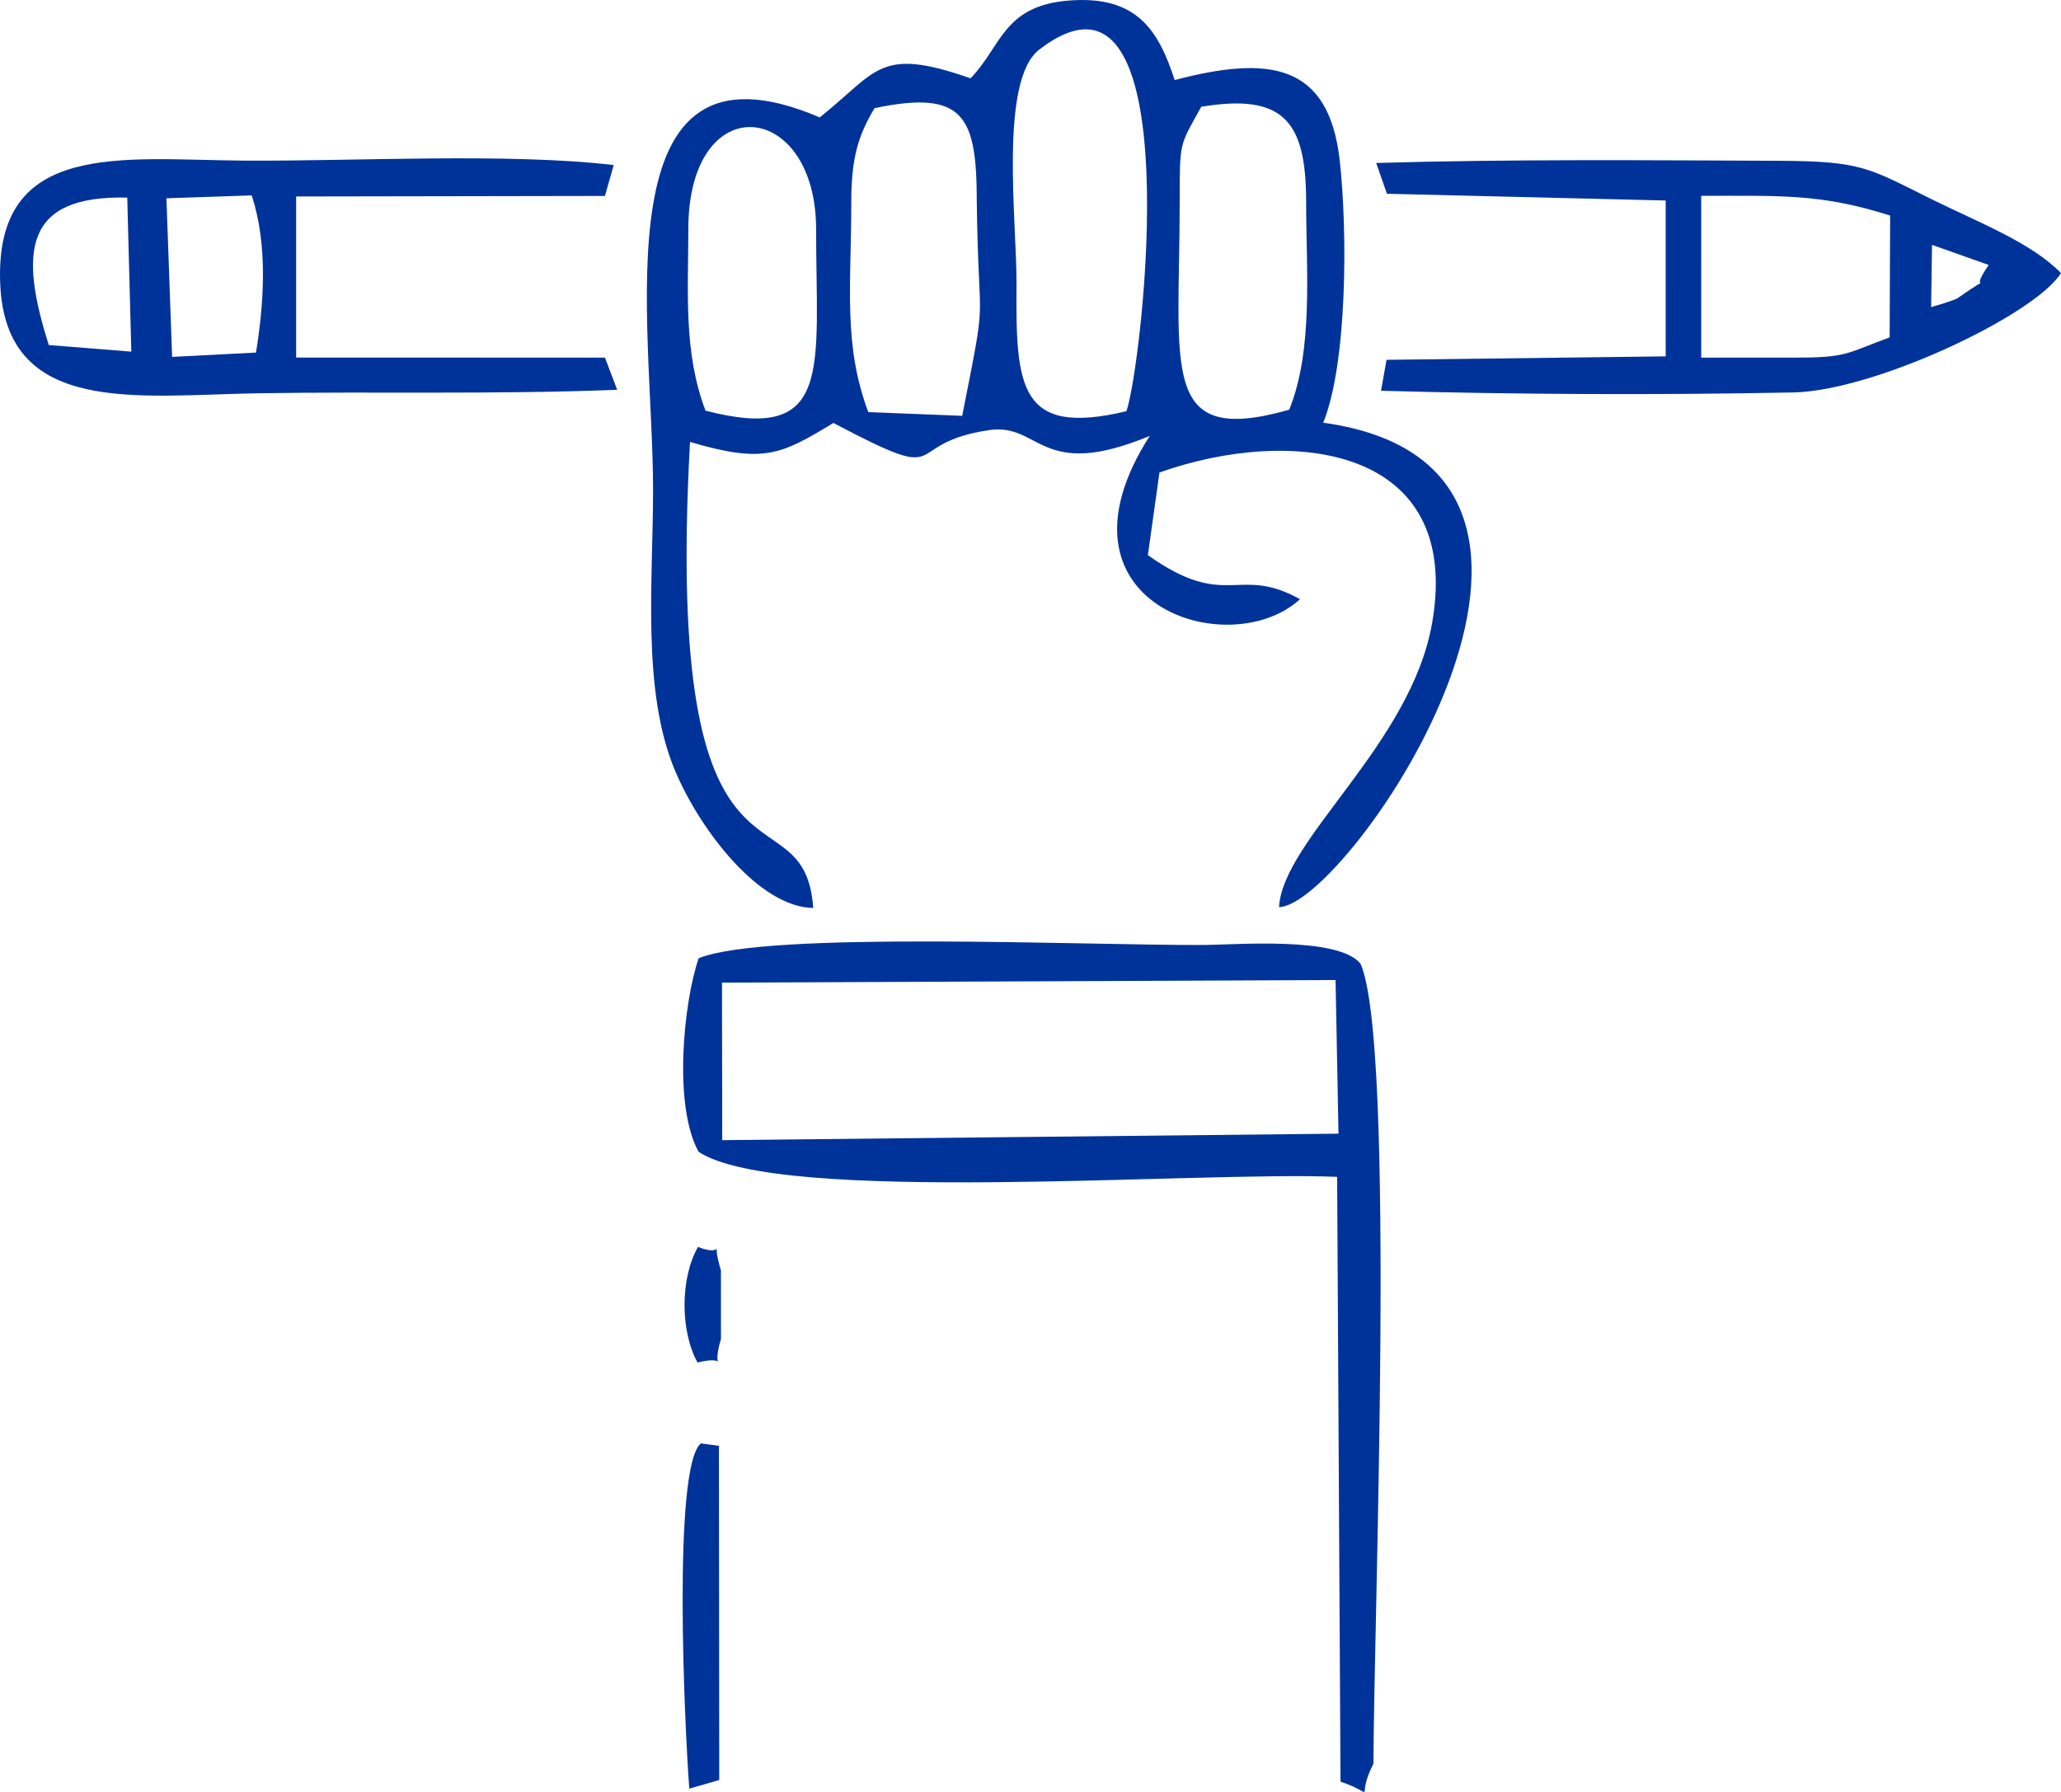 <?xml version="1.0" encoding="UTF-8"?>
<!DOCTYPE svg PUBLIC "-//W3C//DTD SVG 1.1//EN" "http://www.w3.org/Graphics/SVG/1.1/DTD/svg11.dtd">
<!-- Creator: CorelDRAW -->
<svg xmlns="http://www.w3.org/2000/svg" xml:space="preserve" width="100%" height="100%" version="1.1" style="shape-rendering:geometricPrecision; text-rendering:geometricPrecision; image-rendering:optimizeQuality; fill-rule:evenodd; clip-rule:evenodd"
viewBox="0 0 1779.11 1547.1"
 xmlns:xlink="http://www.w3.org/1999/xlink"
 xmlns:xodm="http://www.corel.com/coreldraw/odm/2003">
 <defs>
  <style type="text/css">
   <![CDATA[
    .fil0 {fill:#003399}
   ]]>
  </style>
 </defs>
 <g id="Layer_x0020_1">
  <path class="fil0" d="M1018.34 174.3c0,-53.14 -0.19,-47.87 18.59,-82.13 70.74,-11.66 90.56,11.91 90.56,82.13 0,57.81 6.48,127.54 -14.63,179.44 -112.53,31.97 -94.52,-34.09 -94.52,-179.44zm-45.99 180.71c-92.38,22.07 -95.59,-20.4 -94.88,-109.17 0.43,-53.69 -15.32,-176.18 19.69,-203.07 132.44,-101.73 88.79,273.63 75.2,312.23zm-237.5 -180.71c0,-37.89 5.94,-57.33 20.1,-80.93 77.57,-16.24 88.22,7.22 88.22,80.93 1.53,118.32 9.86,70.94 -12.57,184.7l-81.07 -3.22c-21.86,-58.37 -14.68,-108.43 -14.68,-181.47zm-140.67 23.65c0,-123.14 110.31,-112.08 110.31,0 0,121.12 15.13,185.21 -95.47,156.58 -19.19,-50.5 -14.84,-102.18 -14.84,-156.58zm548.07 166.98c20.85,-51.73 21.03,-164.8 14.28,-225.96 -9.4,-85.23 -61.94,-90.96 -142.51,-69.88 -14.05,-43.06 -32.73,-73.28 -91.47,-68.61 -56.83,4.52 -58.17,40.03 -84.78,67.13 -79.1,-27.67 -79.89,-6.37 -130.13,33.76 -191.97,-82.19 -143.91,176.94 -143.89,321.31 0.01,79.45 -10.05,173.98 19.11,242.99 21.76,51.49 72.72,117.61 119.16,118.21 -7.99,-110.87 -129.65,19.57 -106.37,-402.32 63.73,18.7 78.15,11.2 123.82,-16.39 105.67,55.83 55.18,17.86 134.36,6.17 44.34,-6.55 43.81,44.48 138.67,4.98 -92.89,144.93 68.5,196.96 129.71,140.98 -54.18,-30 -63.02,10.36 -131.32,-37.99l9.98 -71.38c112.57,-40.03 262.14,-24.22 235.42,129.69 -18.24,105.07 -128.95,187.1 -132.17,245.52 59.17,-0.75 318.9,-379.2 38.15,-418.2z"/>
  <path class="fil0" d="M623.23 848.35l529.67 -2.26 2.52 132.66 -531.98 5.59 -0.2 -135.99zm-20.2 146.03c69.71,46.26 430.29,16.56 551.22,21.65l2.92 522.15c33.89,11.48 11.69,16.88 28.44,-15.56 0.13,-120.83 19.48,-621.33 -11.16,-690.59 -19.33,-23.89 -108.52,-16.29 -135.52,-16.18 -103.68,0.43 -376.86,-12.31 -435.83,11.42 -13.12,38.38 -22.01,127.44 -0.07,167.1z"/>
  <path class="fil0" d="M143.66 171.19l73.63 -2.5c13.89,42.55 10.75,91.59 3.71,135.7l-72.43 3.74 -4.91 -136.94zm-33.81 -0.58l3.5 132.98 -71.23 -5.71c-25.34,-79.91 -22.04,-129.47 67.73,-127.27zm412.35 138.16l-266.56 -0.08 0 -139.06 266.56 -0.45 7.57 -26.69c-91.78,-10.7 -222.47,-3.18 -319.01,-3.82 -104.77,-0.69 -215.46,-18.45 -210.59,105.96 4.49,114.86 118.22,96.6 222.43,94.91 102.12,-1.66 205.63,1.17 310.17,-3.03l-10.56 -27.74z"/>
  <path class="fil0" d="M1547.6 308.78l-79.05 0 -0.02 -139.72c69.19,0 103.46,-1.96 163.09,17.06l-0.42 105.15c-38.83,14.22 -36.21,17.51 -83.61,17.51zm120.16 -97.37l48.96 17.35c-19.96,29 10.04,2.7 -26.81,28.61 -2.63,1.84 -18.4,6.53 -22.91,7.76l0.76 -53.72zm-470.52 -44.13l240.62 5.83 0.02 134.55 -240.99 2.99 -4.75 26.71c115.08,3.24 241.03,3.78 356.11,1.45 70.1,-1.42 208.37,-66.92 230.84,-103.07 -25.76,-26.43 -71.61,-43.9 -111.48,-63.65 -54.34,-26.92 -60.26,-32.97 -131.32,-33.27 -114.37,-0.47 -232.19,-1.52 -348.33,1.88l9.28 26.58z"/>
  <path class="fil0" d="M620.88 1536.74l-0.27 -288.5 -15.65 -2.09c-24.54,20.72 -13.96,245.24 -9.94,298.07l25.85 -7.47z"/>
  <path class="fil0" d="M602.13 1176.35c29.99,-7.72 10.42,12.43 20.23,-20.37l-0.02 -59.14c-9.86,-32.83 6.23,-10 -19.81,-20.29 -15.46,26.9 -15.39,72.64 -0.39,99.81z"/>
 </g>
</svg>
